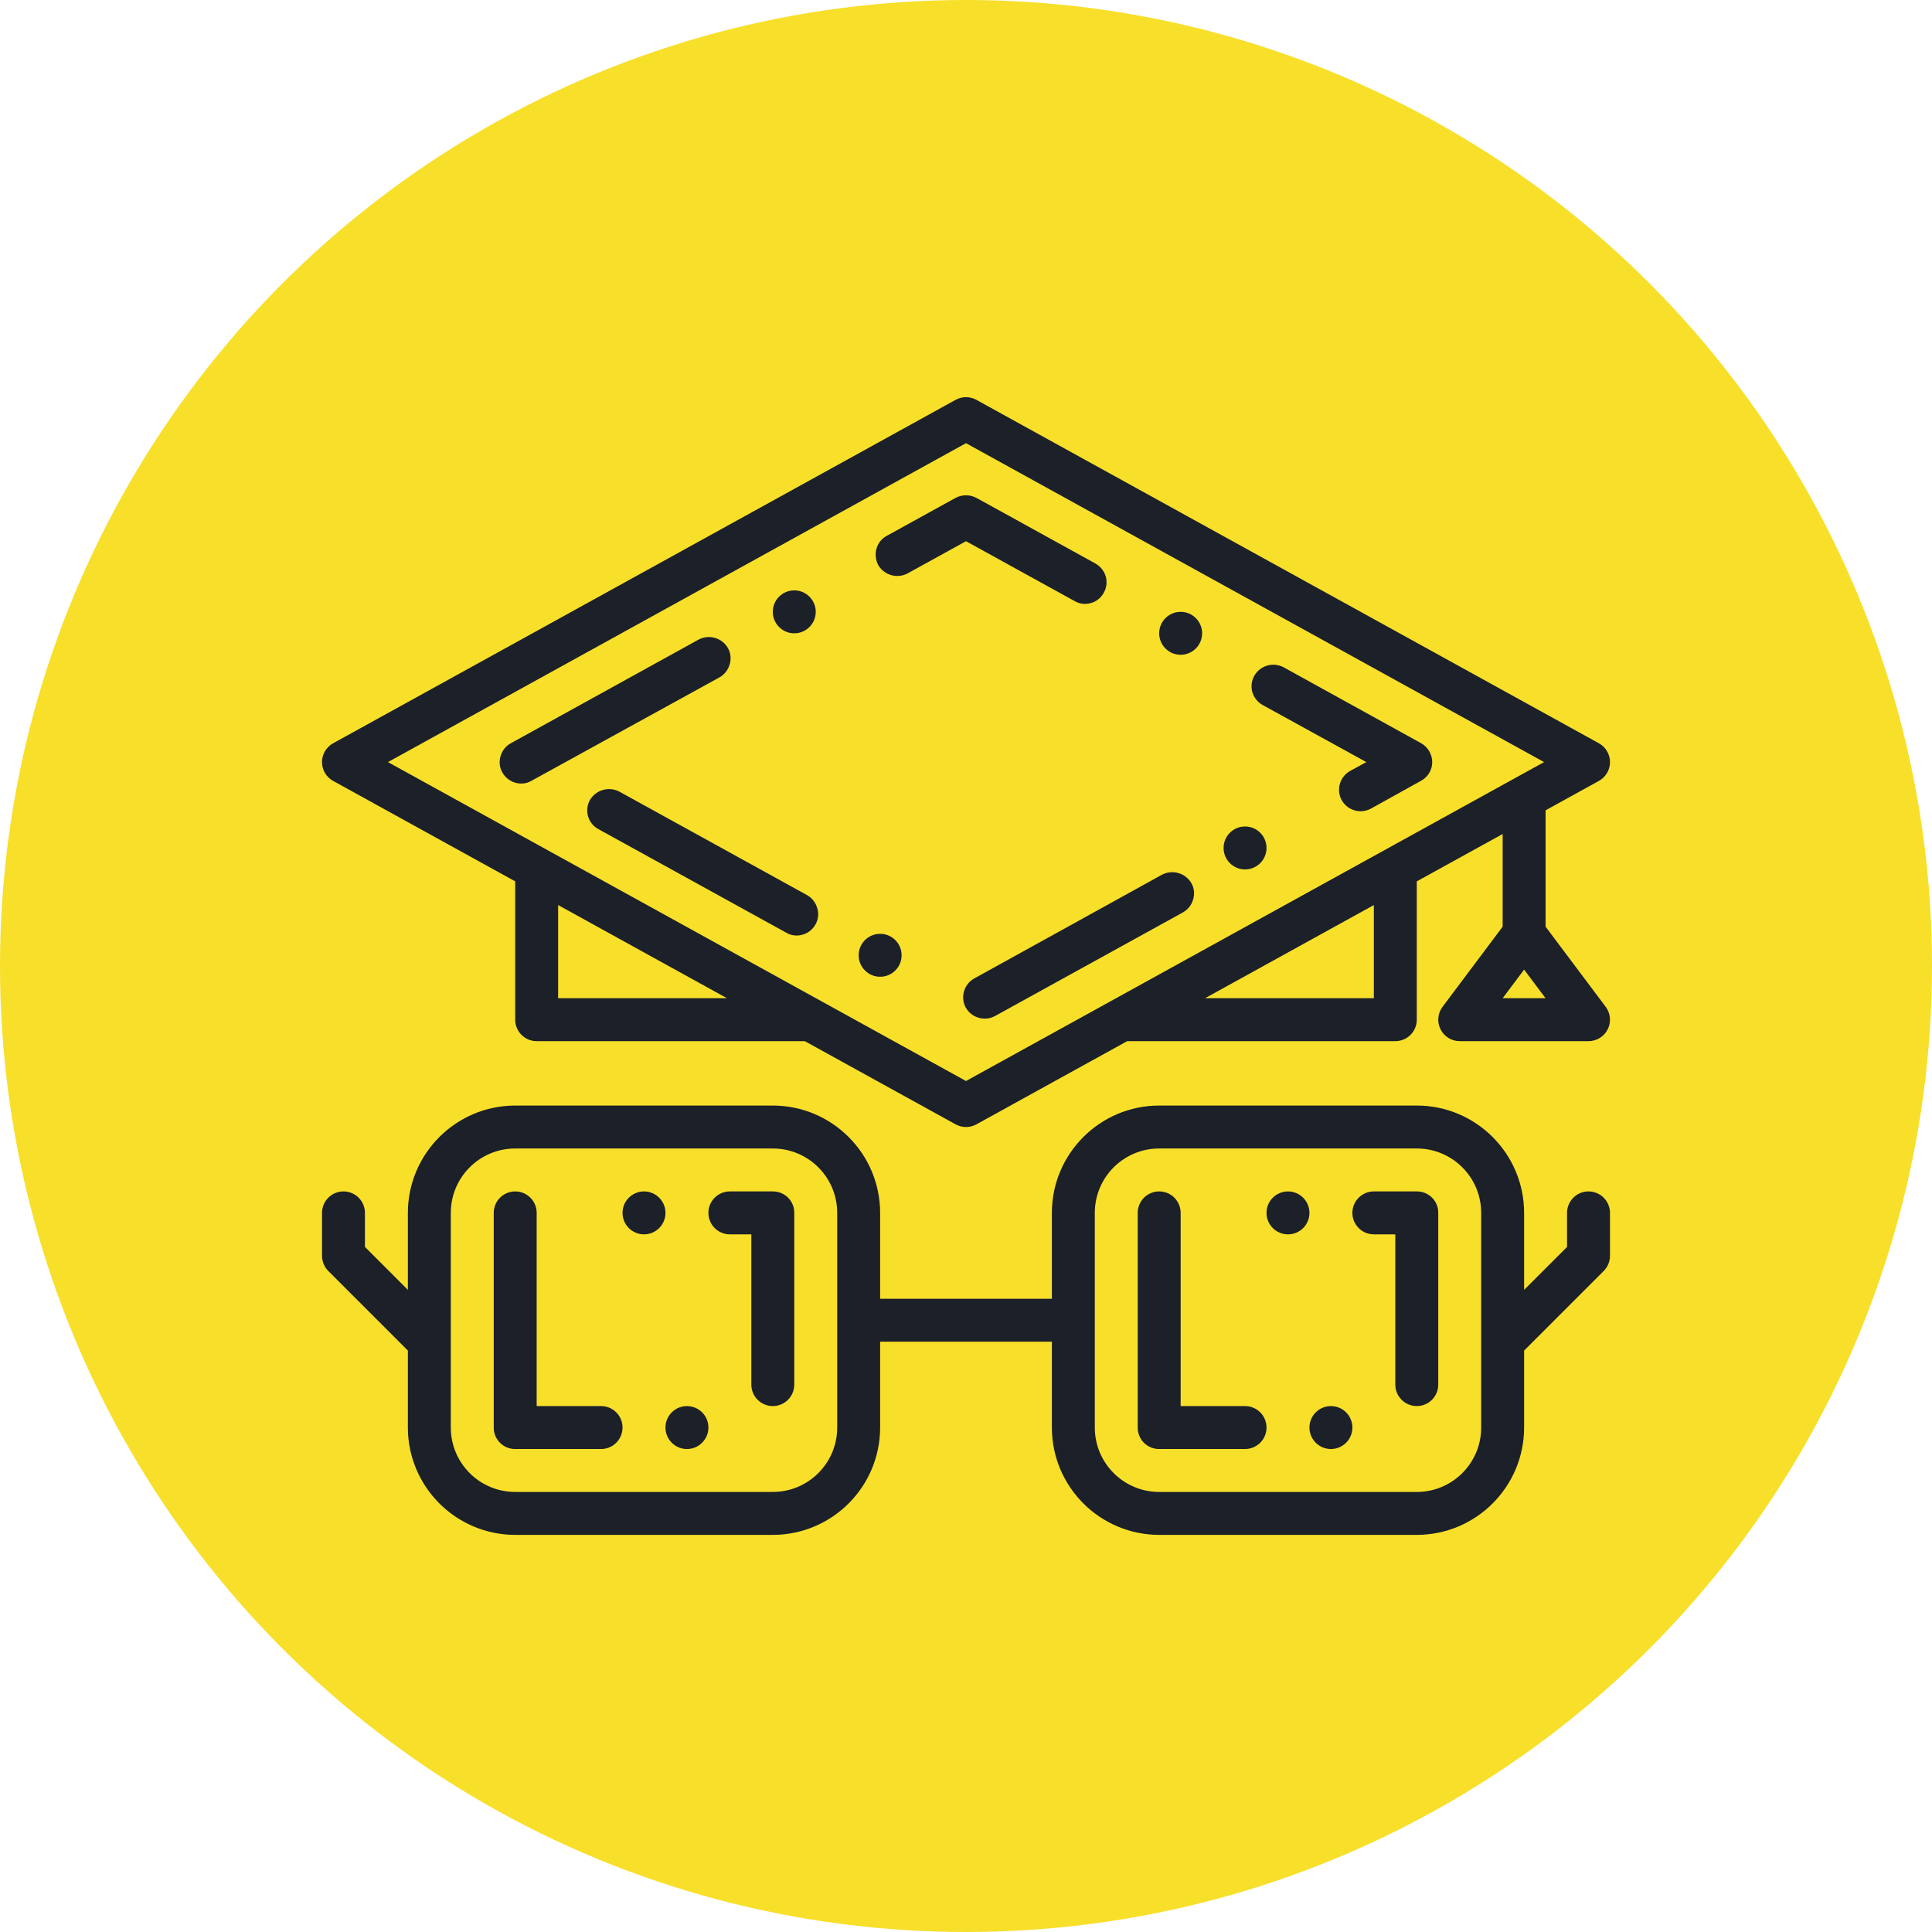 <svg width="90" height="90" viewBox="0 0 90 90" fill="none" xmlns="http://www.w3.org/2000/svg">
<circle cx="45" cy="45" r="45" fill="#F8DF2A"/>
<g clip-path="url(#clip0)">
<path d="M33 66.501C33 67.053 32.552 67.501 32 67.501C31.448 67.501 31 67.053 31 66.501C31 65.948 31.448 65.501 32 65.501C32.552 65.501 33 65.948 33 66.501Z" fill="#1B2029"/>
<path d="M31 56.501C31 57.053 30.552 57.501 30 57.501C29.448 57.501 29 57.053 29 56.501C29 55.949 29.448 55.501 30 55.501C30.552 55.501 31 55.949 31 56.501Z" fill="#1B2029"/>
<path d="M28 65.501H25V56.501C25 55.949 24.553 55.501 24 55.501C23.448 55.501 23 55.949 23 56.501V66.501C22.998 66.767 23.103 67.023 23.291 67.211C23.479 67.399 23.735 67.504 24 67.501H28C28.553 67.501 29 67.053 29 66.501C29 65.948 28.553 65.501 28 65.501Z" fill="#1B2029"/>
<path d="M36 55.501H34C33.447 55.501 33 55.948 33 56.501C33 57.053 33.447 57.501 34 57.501H35V64.5C35 65.053 35.447 65.5 36 65.5C36.552 65.5 37 65.053 37 64.5V56.501C37.003 56.234 36.898 55.978 36.71 55.791C36.522 55.603 36.266 55.498 36 55.501Z" fill="#1B2029"/>
<path d="M65.999 55.501H63.999C63.447 55.501 62.999 55.948 62.999 56.501C62.999 57.053 63.447 57.501 63.999 57.501H64.999V64.5C64.999 65.053 65.447 65.5 65.999 65.5C66.552 65.5 66.999 65.053 66.999 64.5V56.501C67.002 56.234 66.898 55.978 66.71 55.791C66.521 55.603 66.265 55.498 65.999 55.501Z" fill="#1B2029"/>
<path d="M57.999 65.501H54.999V56.501C54.999 55.949 54.552 55.501 53.999 55.501C53.447 55.501 52.999 55.949 52.999 56.501V66.501C52.999 66.766 53.103 67.022 53.289 67.211C53.478 67.399 53.734 67.503 53.999 67.501H57.999C58.552 67.501 58.999 67.053 58.999 66.501C58.999 65.948 58.552 65.501 57.999 65.501Z" fill="#1B2029"/>
<path d="M62.999 66.501C62.999 67.053 62.552 67.501 61.999 67.501C61.447 67.501 60.999 67.053 60.999 66.501C60.999 65.948 61.447 65.501 61.999 65.501C62.552 65.501 62.999 65.948 62.999 66.501Z" fill="#1B2029"/>
<path d="M60.999 56.501C60.999 57.053 60.551 57.501 59.999 57.501C59.447 57.501 58.999 57.053 58.999 56.501C58.999 55.949 59.447 55.501 59.999 55.501C60.551 55.501 60.999 55.949 60.999 56.501Z" fill="#1B2029"/>
<path d="M73.999 55.501C73.447 55.501 72.999 55.949 72.999 56.501V58.087L70.999 60.087V56.501C70.996 53.741 68.76 51.504 65.999 51.501H54C51.24 51.504 49.003 53.741 49 56.501V60.501H41V56.501C40.997 53.741 38.76 51.504 36 51.501H24C21.241 51.504 19.004 53.741 19 56.501V60.087L17 58.087V56.501C17 55.949 16.553 55.501 16 55.501C15.448 55.501 15.001 55.949 15.001 56.501V58.501C15.001 58.766 15.106 59.02 15.293 59.208L19 62.915V66.501C19.004 69.261 21.241 71.497 24 71.501H36C38.76 71.497 40.997 69.261 41 66.501V62.501H49V66.501C49.003 69.261 51.24 71.497 54 71.501H65.999C68.76 71.497 70.996 69.261 70.999 66.501V62.915L74.706 59.208C74.894 59.02 74.999 58.766 74.999 58.501V56.501C74.999 55.949 74.551 55.501 73.999 55.501ZM39 66.501C39 68.157 37.657 69.501 36 69.501H24C22.344 69.501 21 68.157 21 66.501V56.501C21 54.844 22.344 53.501 24 53.501H36C37.657 53.501 39 54.844 39 56.501V66.501ZM68.999 66.501C68.999 68.157 67.656 69.501 65.999 69.501H54C52.343 69.501 51 68.157 51 66.501V56.501C51 54.844 52.343 53.501 54 53.501H65.999C67.656 53.501 68.999 54.844 68.999 56.501V66.501Z" fill="#1B2029"/>
<path d="M15.518 36.377L24 41.057V47.501C24 48.053 24.448 48.501 25 48.501H37.491L44.517 52.377C44.818 52.543 45.182 52.543 45.483 52.377L52.509 48.501H64.999C65.552 48.501 65.999 48.053 65.999 47.501V41.057L69.999 38.851V43.168L67.2 46.901C66.972 47.204 66.936 47.609 67.105 47.948C67.275 48.287 67.621 48.501 67.999 48.501H73.999C74.378 48.501 74.724 48.287 74.894 47.948C75.063 47.609 75.026 47.204 74.799 46.901L71.999 43.168V37.747L74.483 36.377C74.802 36.201 75 35.866 75 35.501C75 35.137 74.802 34.801 74.483 34.625L45.483 18.626C45.182 18.46 44.818 18.46 44.517 18.626L15.518 34.625C15.198 34.801 15 35.137 15 35.501C15 35.866 15.198 36.201 15.518 36.377ZM26 46.501V42.161L33.866 46.501H26ZM63.999 46.501H56.134L63.999 42.161V46.501ZM69.999 46.501L70.999 45.168L71.999 46.501H69.999ZM45 20.645L71.929 35.501L45 50.358L18.071 35.501L45 20.645Z" fill="#1B2029"/>
<path d="M50.06 28.001C50.208 28.088 50.378 28.134 50.55 28.131C50.914 28.131 51.248 27.931 51.42 27.61C51.549 27.379 51.582 27.106 51.51 26.851C51.433 26.597 51.261 26.382 51.03 26.251L47.53 24.321C47.512 24.313 47.495 24.304 47.479 24.291L45.479 23.191C45.179 23.033 44.82 23.033 44.52 23.191L41.31 24.961C41.073 25.085 40.899 25.303 40.83 25.561C40.76 25.815 40.789 26.086 40.91 26.321C41.188 26.797 41.792 26.97 42.28 26.711L45 25.211L50.06 28.001Z" fill="#1B2029"/>
<path d="M58.819 32.842L63.649 35.501L62.899 35.911C62.415 36.178 62.236 36.785 62.498 37.271C62.677 37.59 63.013 37.788 63.379 37.791C63.546 37.792 63.71 37.751 63.858 37.671L66.199 36.371C66.519 36.199 66.718 35.865 66.719 35.501C66.716 35.136 66.517 34.8 66.199 34.621L59.789 31.081C59.302 30.827 58.701 31.004 58.429 31.481C58.299 31.713 58.267 31.987 58.339 32.243C58.415 32.497 58.587 32.712 58.819 32.842Z" fill="#1B2029"/>
<path d="M45.87 47.451C46.038 47.452 46.203 47.411 46.35 47.331L55.109 42.501C55.339 42.371 55.508 42.156 55.58 41.901C55.66 41.648 55.63 41.373 55.5 41.142C55.224 40.67 54.628 40.495 54.14 40.742L45.38 45.582C44.901 45.853 44.728 46.458 44.99 46.941C45.171 47.257 45.507 47.451 45.87 47.451Z" fill="#1B2029"/>
<path d="M33.99 30.952C34.069 30.698 34.04 30.422 33.91 30.19C33.637 29.715 33.038 29.538 32.55 29.791L23.8 34.621C23.566 34.748 23.392 34.965 23.319 35.221C23.24 35.474 23.269 35.749 23.399 35.98C23.576 36.302 23.914 36.501 24.28 36.501C24.449 36.503 24.615 36.458 24.76 36.371L33.52 31.552C33.749 31.421 33.918 31.206 33.99 30.952Z" fill="#1B2029"/>
<path d="M37.6 41.701L28.841 36.871C28.352 36.624 27.756 36.799 27.479 37.271C27.352 37.502 27.321 37.774 27.394 38.028C27.467 38.281 27.639 38.495 27.87 38.621L36.631 43.451C36.775 43.538 36.941 43.583 37.11 43.581C37.476 43.581 37.813 43.382 37.99 43.061C38.121 42.83 38.15 42.554 38.069 42.301C37.998 42.047 37.83 41.832 37.6 41.701Z" fill="#1B2029"/>
<path d="M38 28.502C38 29.054 37.552 29.502 37 29.502C36.448 29.502 36 29.054 36 28.502C36 27.949 36.448 27.502 37 27.502C37.552 27.502 38 27.949 38 28.502Z" fill="#1B2029"/>
<path d="M55.999 29.502C55.999 30.054 55.552 30.502 54.999 30.502C54.447 30.502 53.999 30.054 53.999 29.502C53.999 28.949 54.447 28.502 54.999 28.502C55.552 28.502 55.999 28.949 55.999 29.502Z" fill="#1B2029"/>
<path d="M58.999 39.501C58.999 40.053 58.552 40.501 57.999 40.501C57.447 40.501 56.999 40.053 56.999 39.501C56.999 38.949 57.447 38.501 57.999 38.501C58.552 38.501 58.999 38.949 58.999 39.501Z" fill="#1B2029"/>
<path d="M42 44.501C42 45.053 41.552 45.501 41 45.501C40.448 45.501 40 45.053 40 44.501C40 43.949 40.448 43.501 41 43.501C41.552 43.501 42 43.949 42 44.501Z" fill="#1B2029"/>
</g>
<defs>
<clipPath id="clip0">
<rect width="60" height="60" fill="white" transform="translate(15 15)"/>
</clipPath>
</defs>
</svg>
